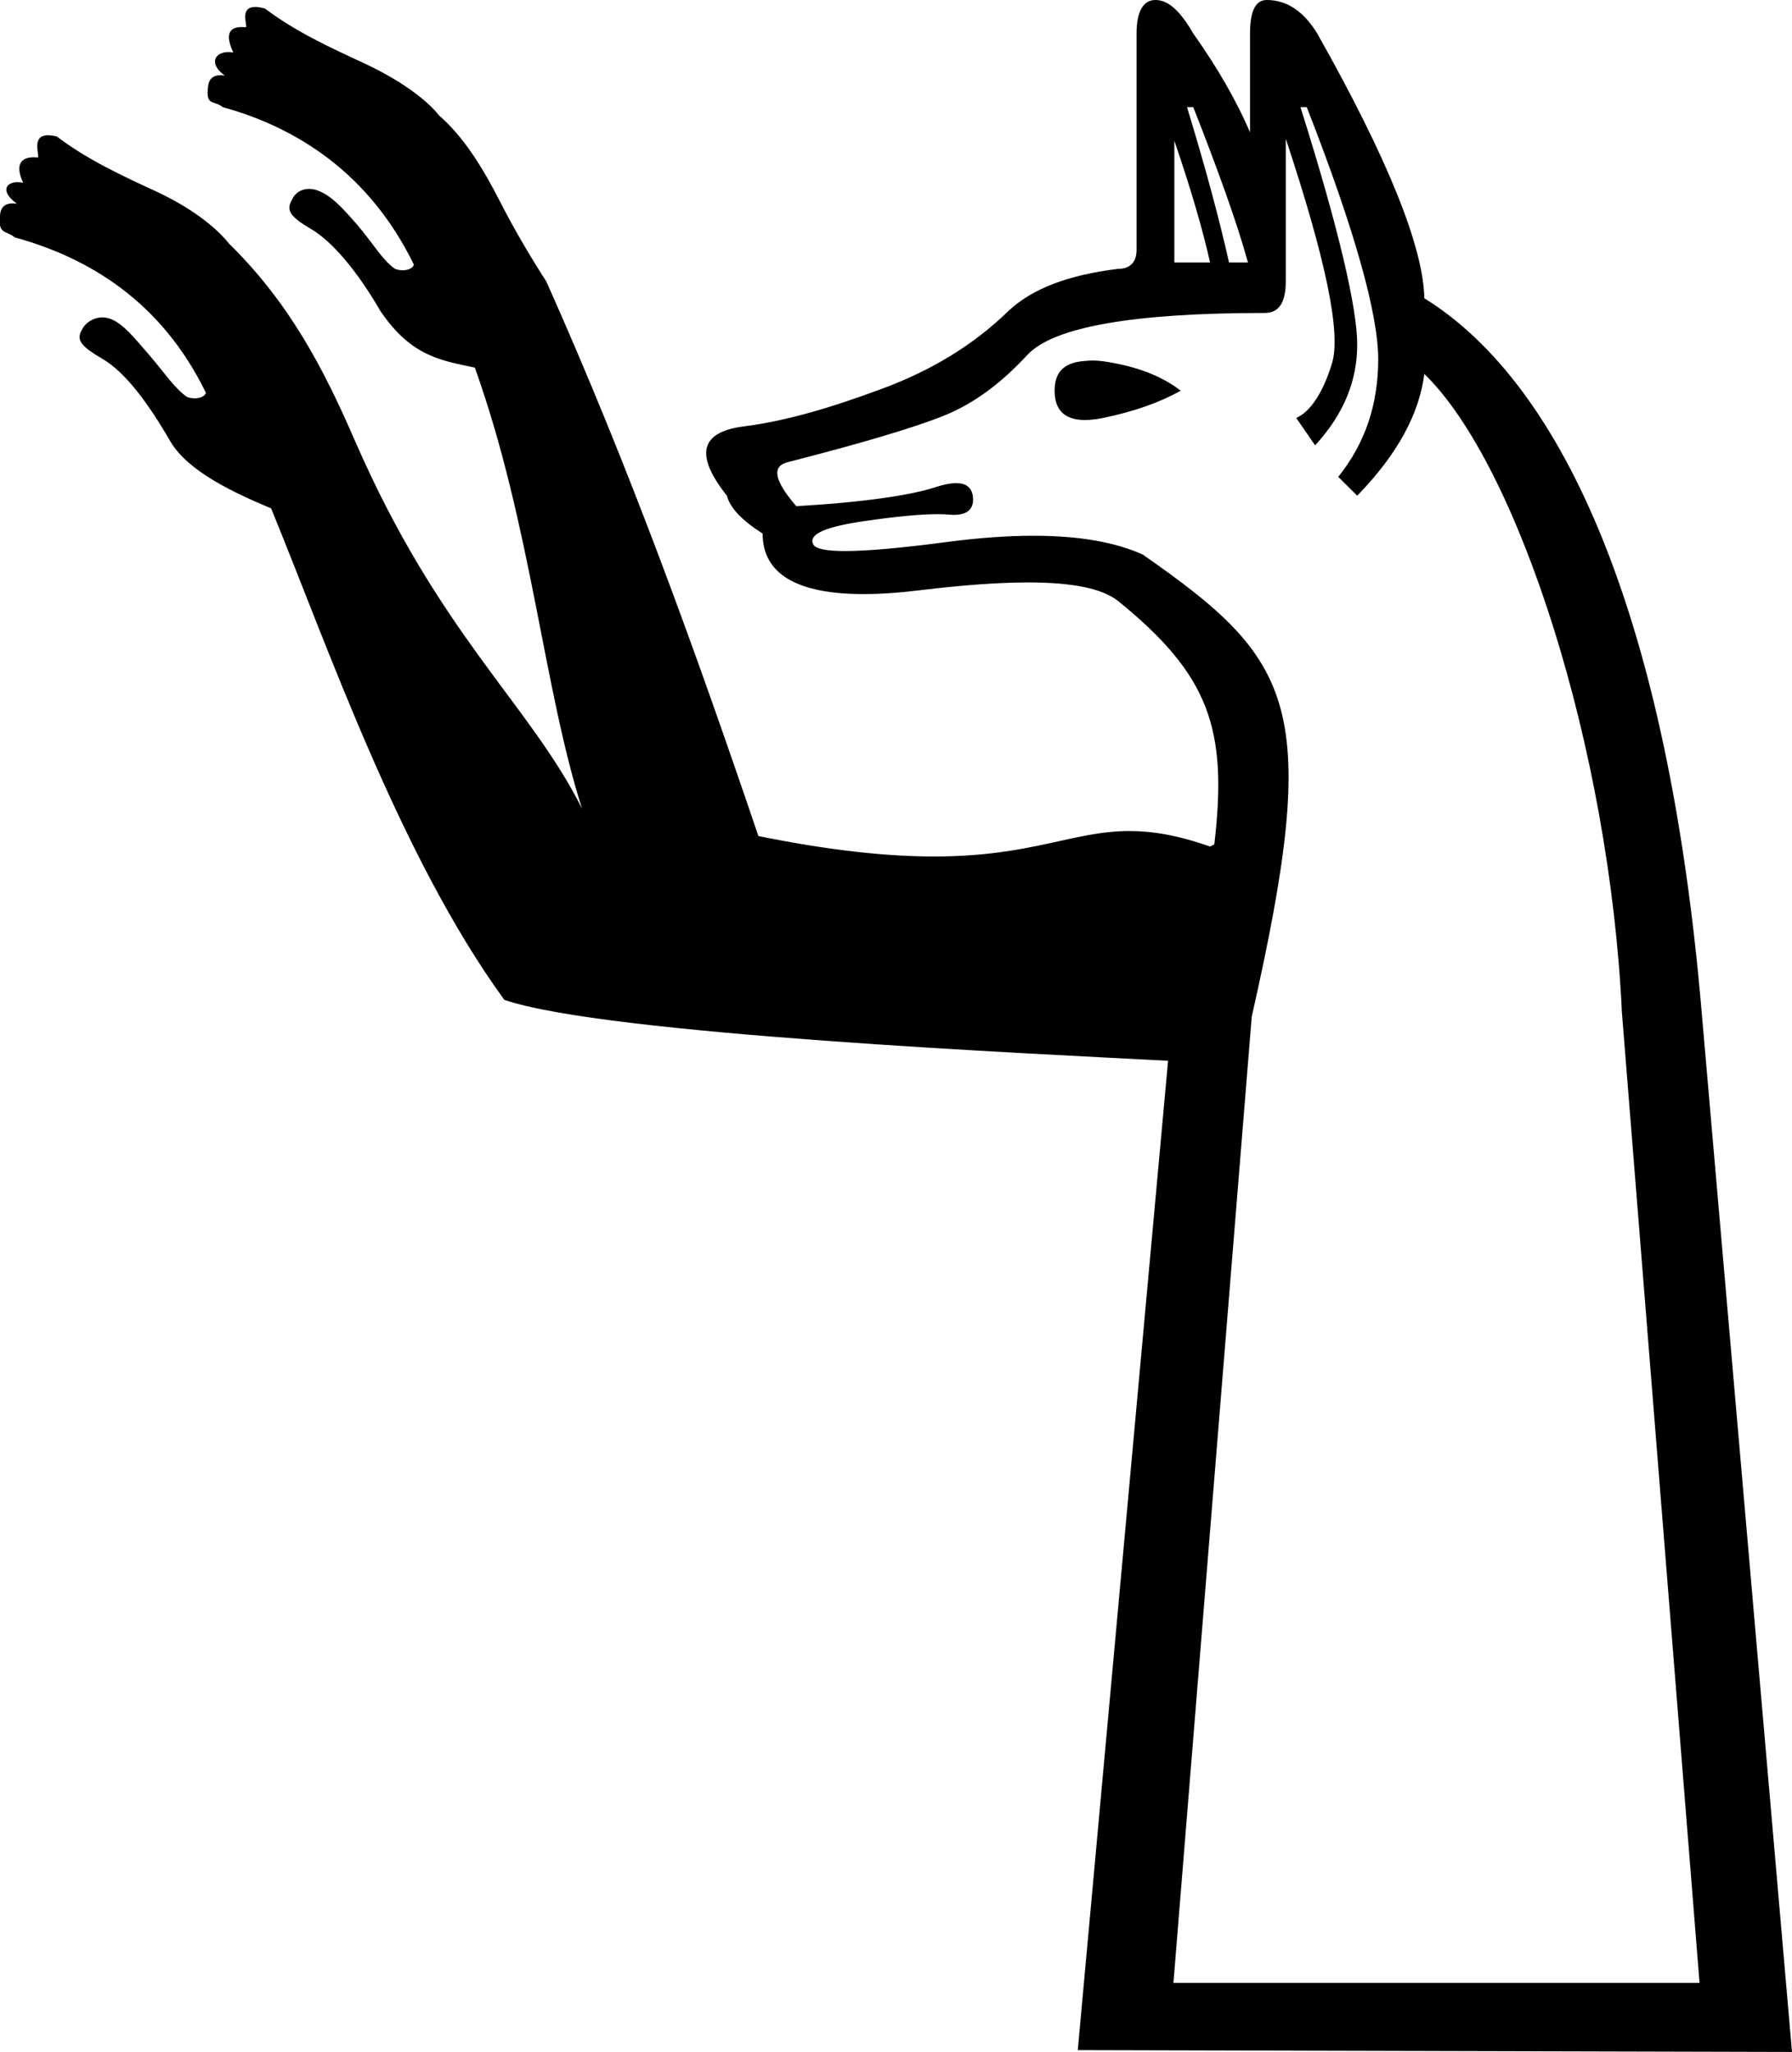 <?xml version='1.0' encoding ='UTF-8' standalone='yes'?>
<svg width='15.699' height='17.978' xmlns='http://www.w3.org/2000/svg' xmlns:xlink='http://www.w3.org/1999/xlink' xmlns:inkscape='http://www.inkscape.org/namespaces/inkscape'>
<path style='fill:#000000; stroke:none' d=' M 10.288 1.233  C 10.435 1.662 10.537 2.014 10.601 2.3  L 10.288 2.3  L 10.288 1.233  Z  M 10.454 0.939  C 10.664 1.475 10.832 1.934 10.933 2.3  L 10.767 2.3  C 10.685 1.934 10.563 1.475 10.399 0.939  Z  M 9.576 3.159  C 9.541 3.159 9.509 3.162 9.479 3.165  C 9.319 3.183 9.239 3.262 9.239 3.423  C 9.239 3.593 9.327 3.68 9.505 3.68  C 9.551 3.68 9.604 3.674 9.663 3.662  C 9.946 3.604 10.17 3.521 10.344 3.423  C 10.17 3.289 9.946 3.206 9.663 3.165  C 9.632 3.161 9.603 3.159 9.576 3.159  Z  M 11.448 0.939  C 11.868 2.011 12.074 2.754 12.074 3.147  C 12.074 3.54 11.961 3.883 11.724 4.178  L 11.89 4.343  C 12.246 3.977 12.433 3.625 12.478 3.276  C 13.303 4.078 14.101 6.563 14.209 8.872  L 14.889 17.373  L 10.28 17.373  L 10.966 8.907  C 11.583 6.186 11.342 5.788 10.012 4.859  C 9.767 4.748 9.446 4.694 9.054 4.694  C 8.827 4.694 8.575 4.712 8.301 4.748  C 7.899 4.801 7.601 4.828 7.404 4.828  C 7.235 4.828 7.142 4.808 7.123 4.767  C 7.082 4.677 7.241 4.613 7.583 4.564  C 7.855 4.525 8.061 4.505 8.212 4.505  C 8.252 4.505 8.287 4.506 8.319 4.509  C 8.333 4.51 8.346 4.511 8.359 4.511  C 8.485 4.511 8.538 4.449 8.522 4.343  C 8.51 4.27 8.463 4.233 8.377 4.233  C 8.328 4.233 8.266 4.245 8.19 4.27  C 7.985 4.337 7.578 4.4 6.976 4.435  C 6.784 4.212 6.756 4.085 6.902 4.049  C 7.532 3.888 7.995 3.751 8.264 3.644  C 8.533 3.537 8.772 3.356 9 3.11  C 9.228 2.864 9.929 2.742 11.08 2.742  C 11.208 2.742 11.264 2.645 11.264 2.466  L 11.264 1.215  C 11.611 2.261 11.751 2.916 11.669 3.184  C 11.587 3.452 11.475 3.609 11.356 3.662  L 11.521 3.902  C 11.777 3.624 11.89 3.331 11.89 3.018  C 11.89 2.705 11.731 2.011 11.393 0.939  Z  M 10.123 0  C 10.123 0 10.123 0 10.123 0  C 10.022 0 9.957 0.089 9.957 0.294  L 9.957 2.19  C 9.957 2.297 9.901 2.356 9.792 2.356  C 9.362 2.409 9.045 2.527 8.835 2.724  C 8.533 3.019 8.164 3.244 7.73 3.405  C 7.297 3.566 6.899 3.687 6.516 3.736  C 6.132 3.785 6.085 3.986 6.368 4.343  C 6.396 4.451 6.499 4.558 6.681 4.675  C 6.681 5.025 6.975 5.205 7.566 5.205  C 7.713 5.205 7.878 5.194 8.062 5.171  C 8.434 5.126 8.749 5.103 9.008 5.103  C 9.39 5.103 9.65 5.154 9.792 5.263  C 10.594 5.913 10.757 6.384 10.638 7.398  L 10.601 7.417  C 10.316 7.317 10.095 7.281 9.896 7.281  C 9.398 7.281 9.041 7.504 8.183 7.504  C 7.793 7.504 7.3 7.458 6.644 7.325  C 6.095 5.705 5.51 4.086 4.786 2.466  C 4.633 2.229 4.499 1.998 4.381 1.767  C 4.22 1.452 4.057 1.195 3.847 1.012  C 3.726 0.86 3.485 0.691 3.185 0.552  C 2.884 0.413 2.588 0.276 2.32 0.074  C 2.286 0.065 2.259 0.061 2.237 0.061  C 2.094 0.061 2.171 0.221 2.154 0.239  C 2.141 0.238 2.129 0.237 2.118 0.237  C 1.994 0.237 1.977 0.318 2.044 0.46  C 2.029 0.457 2.014 0.456 2.001 0.456  C 1.887 0.456 1.82 0.553 1.97 0.663  C 1.962 0.661 1.947 0.659 1.931 0.659  C 1.889 0.659 1.833 0.673 1.823 0.755  C 1.8 0.935 1.872 0.874 1.952 0.939  C 2.605 1.119 3.238 1.522 3.626 2.319  C 3.62 2.344 3.582 2.368 3.529 2.368  C 3.508 2.368 3.485 2.364 3.461 2.356  C 3.351 2.281 3.265 2.127 3.129 1.969  C 2.993 1.812 2.906 1.721 2.798 1.675  C 2.766 1.661 2.736 1.655 2.708 1.655  C 2.639 1.655 2.584 1.691 2.559 1.748  C 2.504 1.841 2.537 1.896 2.724 2.006  C 2.912 2.116 3.131 2.377 3.332 2.724  C 3.608 3.134 3.884 3.16 4.16 3.221  C 4.653 4.6 4.762 6.031 5.099 7.085  C 4.644 6.174 3.848 5.558 3.111 3.865  C 2.835 3.228 2.535 2.653 2.007 2.135  C 1.885 1.982 1.663 1.814 1.363 1.675  C 1.062 1.536 0.766 1.399 0.498 1.196  C 0.466 1.188 0.441 1.185 0.42 1.185  C 0.271 1.185 0.349 1.362 0.332 1.38  C 0.319 1.379 0.307 1.378 0.296 1.378  C 0.169 1.378 0.136 1.459 0.203 1.601  C 0.186 1.598 0.17 1.596 0.155 1.596  C 0.049 1.596 0.001 1.678 0.148 1.785  C 0.14 1.784 0.125 1.782 0.109 1.782  C 0.067 1.782 0.011 1.796 0.001 1.877  C -0.022 2.058 0.05 2.015 0.13 2.08  C 0.783 2.26 1.417 2.645 1.804 3.442  C 1.798 3.466 1.76 3.49 1.707 3.49  C 1.686 3.49 1.663 3.487 1.639 3.478  C 1.53 3.404 1.443 3.268 1.307 3.11  C 1.171 2.953 1.084 2.843 0.976 2.797  C 0.95 2.786 0.923 2.781 0.897 2.781  C 0.817 2.781 0.746 2.829 0.718 2.889  C 0.663 2.982 0.715 3.037 0.902 3.147  C 1.09 3.257 1.291 3.518 1.491 3.865  C 1.648 4.135 2.066 4.324 2.375 4.454  C 2.862 5.638 3.501 7.5 4.418 8.76  C 5.299 9.064 9.085 9.233 10.233 9.294  L 9.442 17.962  L 15.699 17.978  L 14.908 8.871  C 14.616 5.433 13.711 3.378 12.478 2.613  C 12.469 2.166 12.161 1.394 11.54 0.294  C 11.421 0.098 11.272 0 11.098 0  C 11.098 0 11.098 0 11.098 0  C 10.998 0 10.951 0.098 10.951 0.294  L 10.951 1.159  C 10.832 0.882 10.664 0.59 10.454 0.294  C 10.335 0.089 10.232 0 10.123 0  Z '/></svg>
